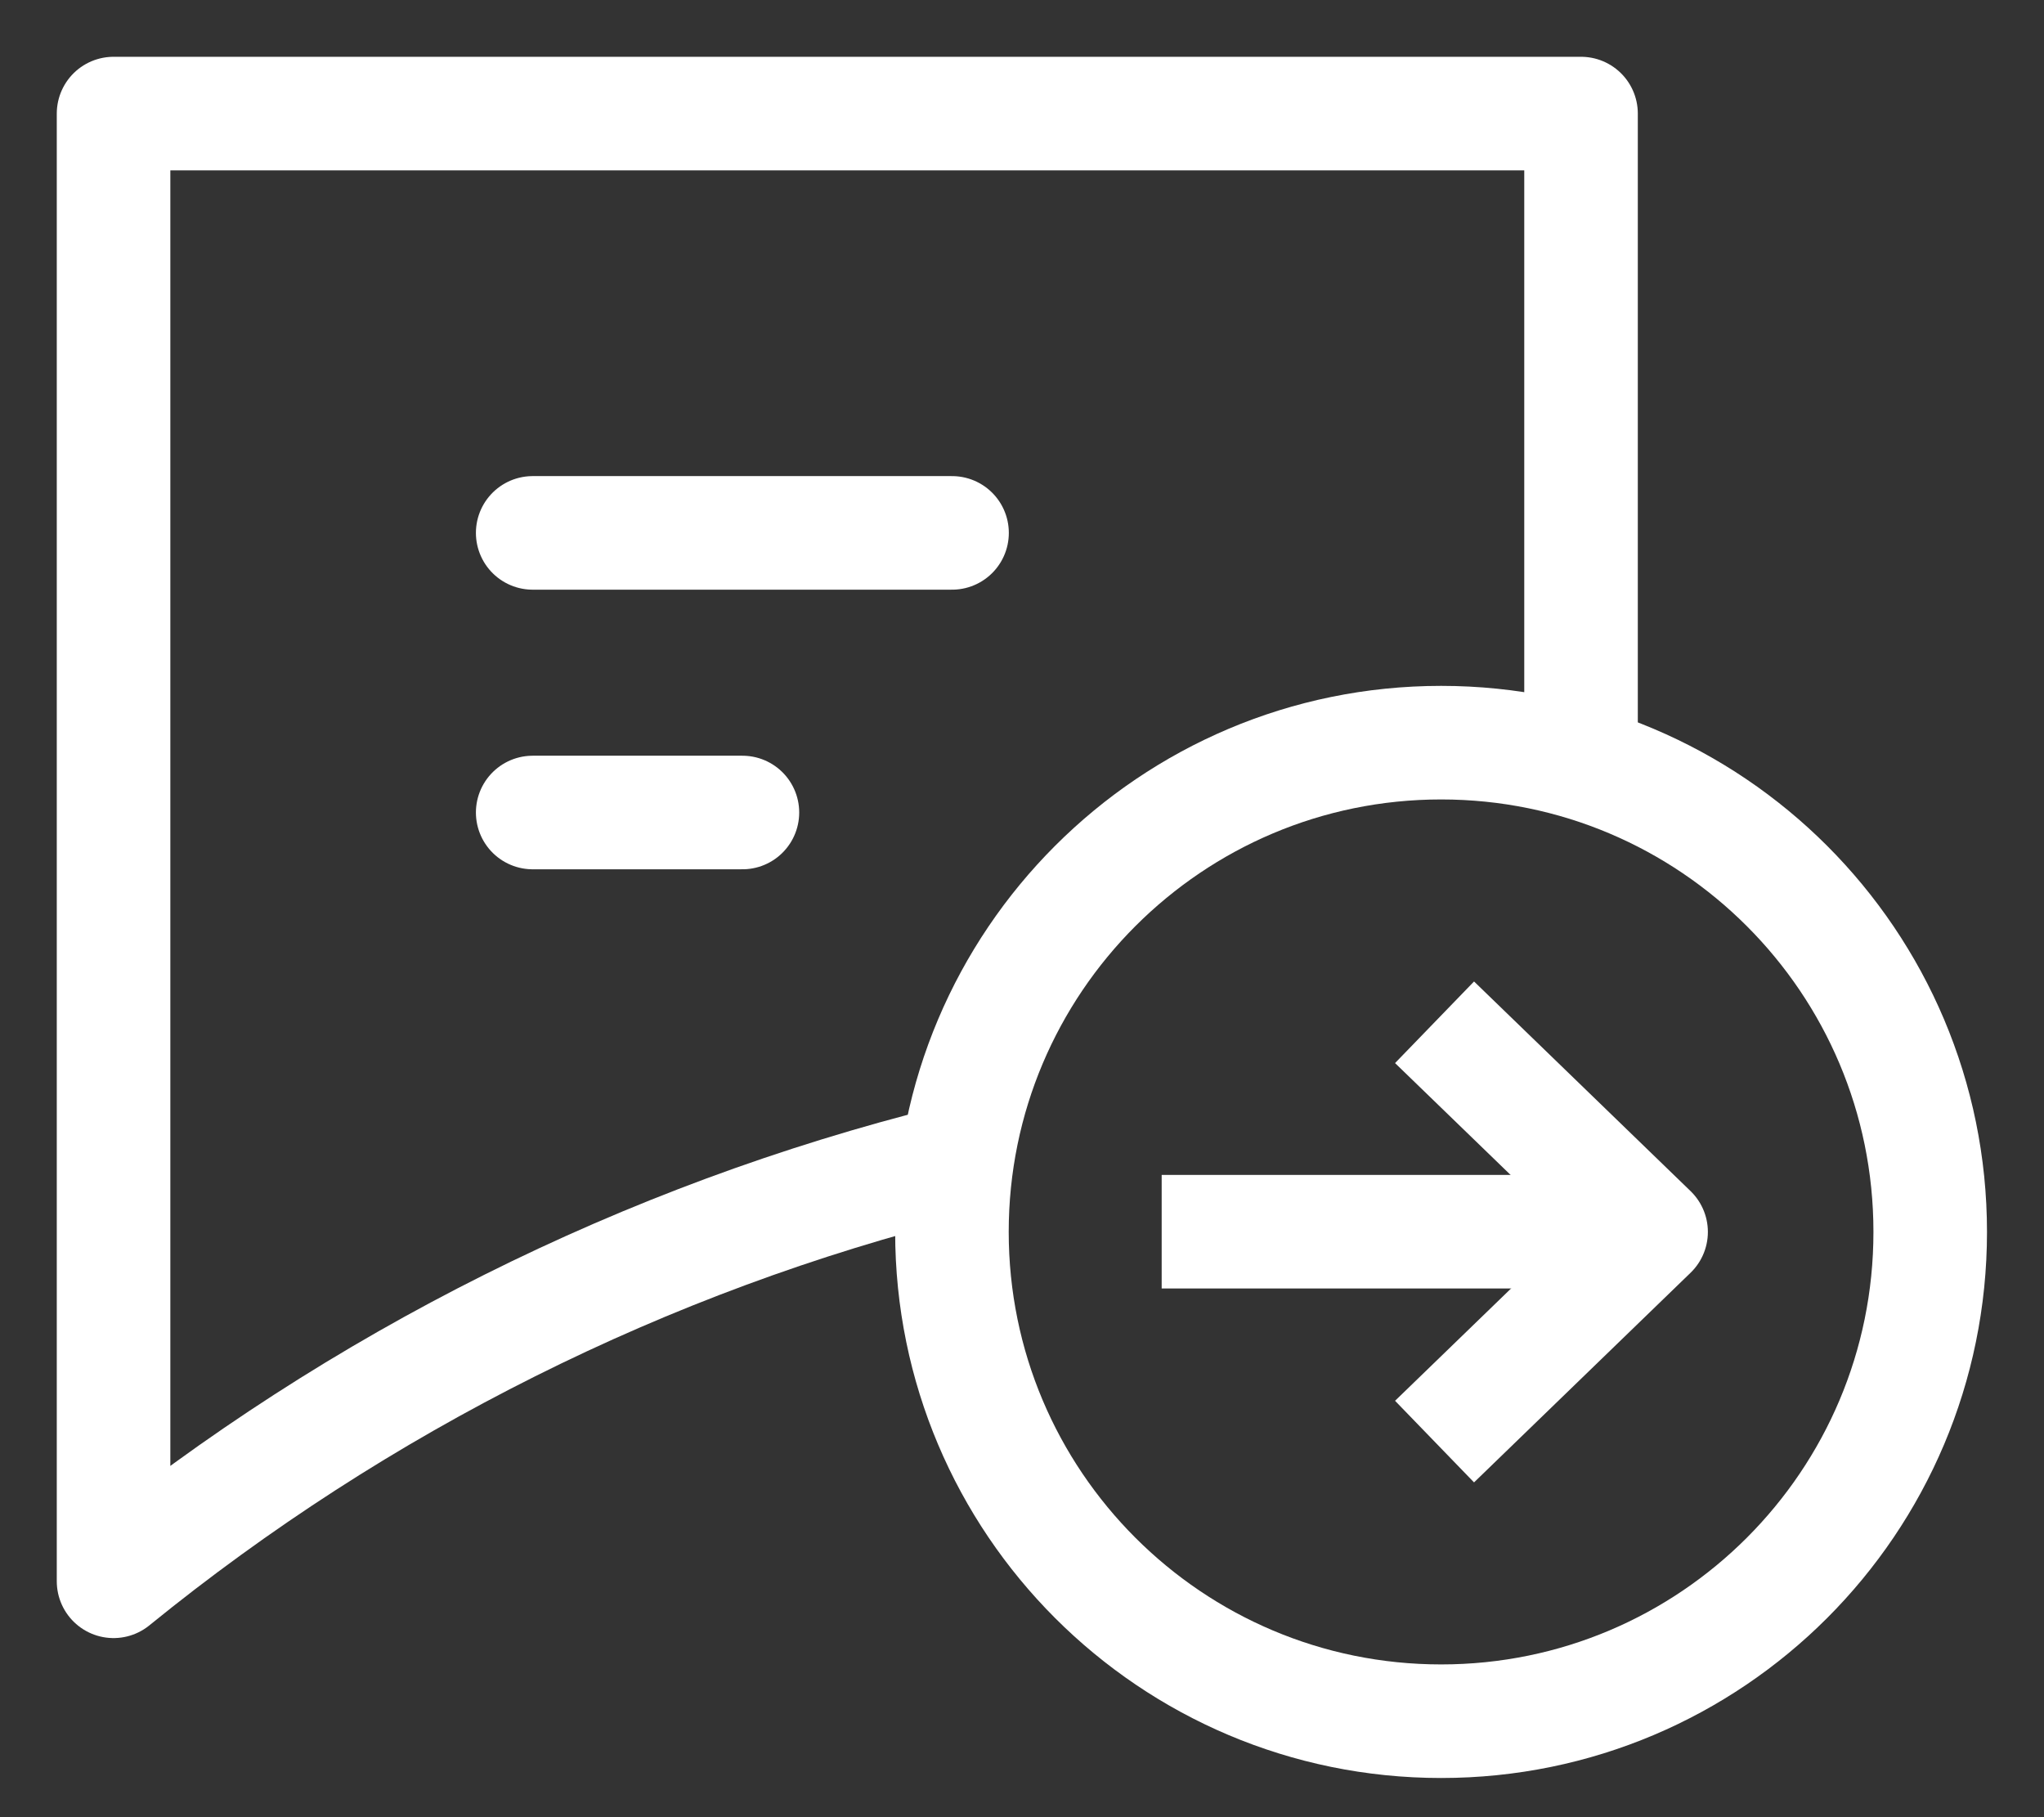 <svg width="18" height="16" viewBox="0 0 18 16" fill="none" xmlns="http://www.w3.org/2000/svg">
<rect x="0" y="0" width="18" height="16" fill="#333333" stroke="none"/>
<path d="M10.23 10.845H14.538" stroke="white" stroke-miterlimit="10" stroke-linejoin="round"/>
<path d="M12.691 15.155C15.07 15.155 16.998 13.226 16.998 10.847C16.998 8.468 15.07 6.539 12.691 6.539C10.312 6.539 8.383 8.468 8.383 10.847C8.383 13.226 10.312 15.155 12.691 15.155Z" stroke="white" stroke-miterlimit="10" stroke-linejoin="round"/>
<path d="M12.633 12.693L14.54 10.847L12.633 9.001" stroke="white" stroke-miterlimit="10" stroke-linejoin="round"/>
<path d="M13.923 6.969V1H1V13.923C3.161 12.166 5.682 10.905 8.385 10.231" stroke="white" stroke-miterlimit="10" stroke-linejoin="round"/>
<path d="M4.691 4.692H8.384" stroke="white" stroke-miterlimit="10" stroke-linecap="round" stroke-linejoin="round"/>
<path d="M4.691 7.154H6.538" stroke="white" stroke-miterlimit="10" stroke-linecap="round" stroke-linejoin="round"/>
</svg>
